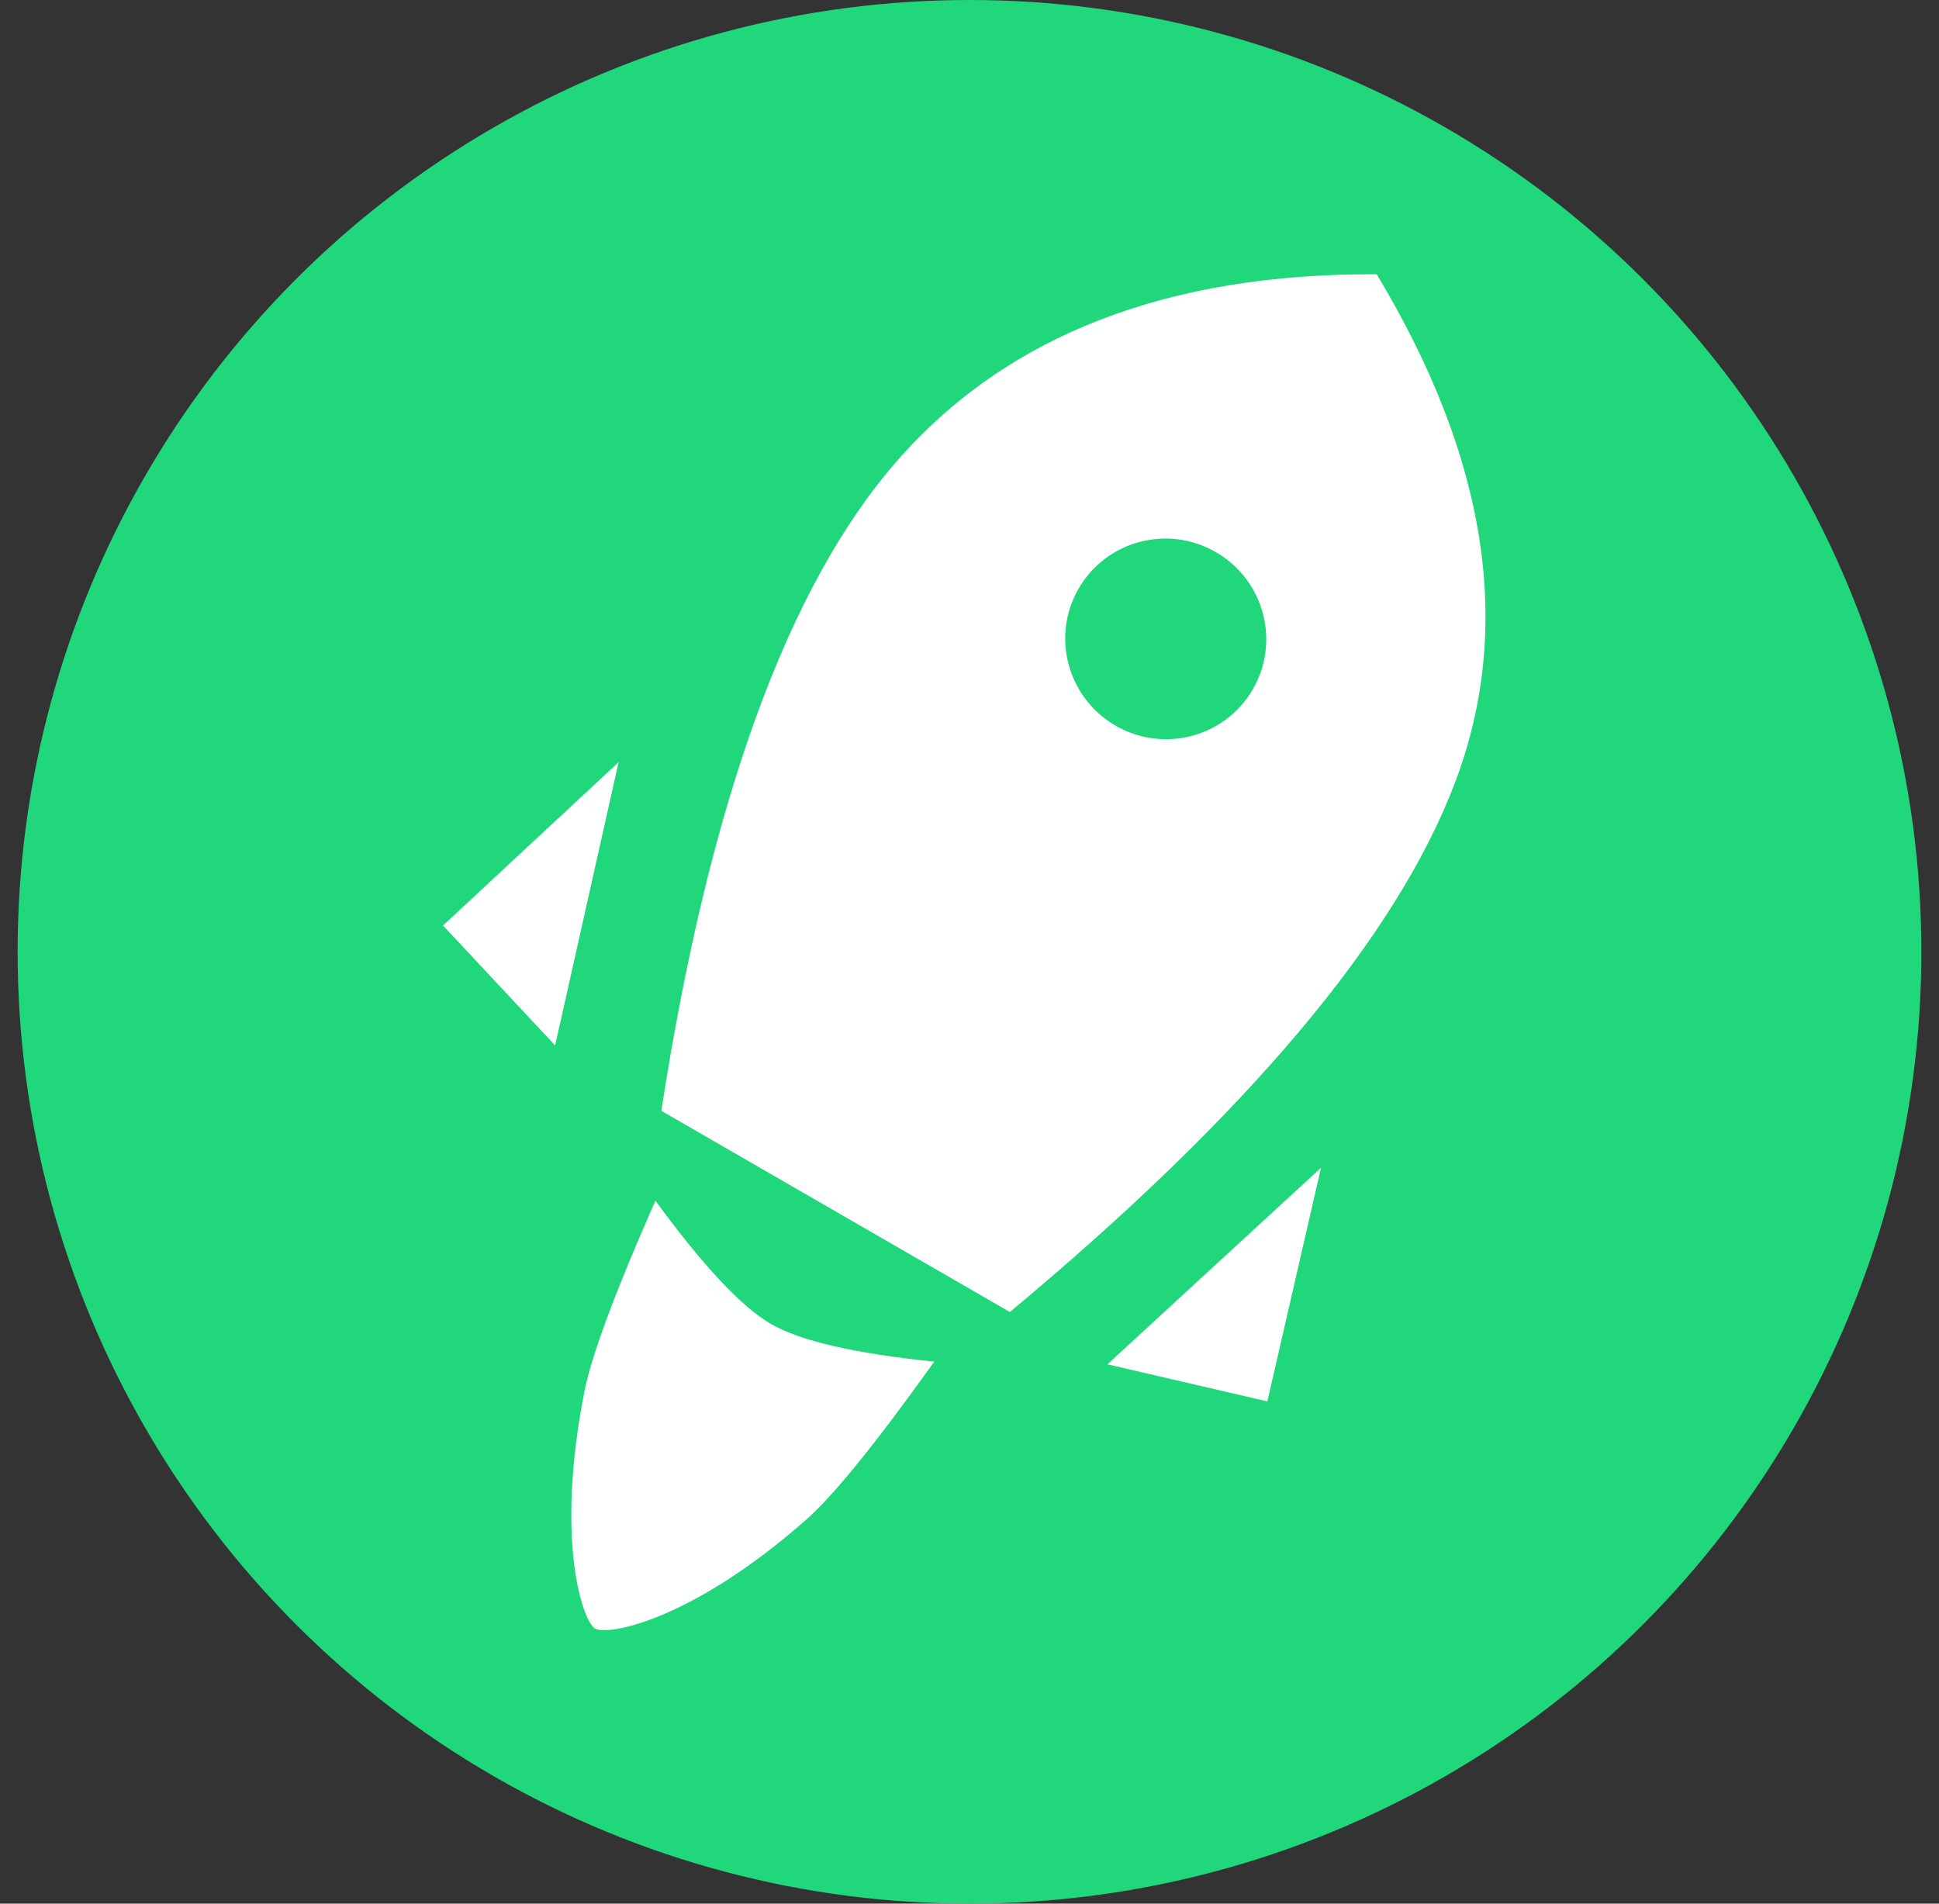 <?xml version="1.0" encoding="UTF-8"?>
<svg width="55px" height="54px" viewBox="0 0 55 54" version="1.1" xmlns="http://www.w3.org/2000/svg" xmlns:xlink="http://www.w3.org/1999/xlink">
    <rect x="0" y="0" width="55" height="54" fill="#333333" stroke="none"/>
    <title>已运行</title>
    <g id="页面-1" stroke="none" stroke-width="1" fill="none" fill-rule="evenodd">
        <g id="综合监控" transform="translate(-1285, -123)">
            <g id="已运行" transform="translate(1245.5, 92)">
                <g transform="translate(40, 31)">
                    <circle id="椭圆形" fill="#20D77B" cx="27" cy="27" r="27"></circle>
                    <g id="编组-5" transform="translate(27.482, 27) rotate(-330) translate(-27.482, -27) translate(13.5, 4.821)" fill="#FFFFFF">
                        <path d="M18.511,32.988 C18.238,35.803 17.938,37.698 17.611,38.673 C16.222,42.81 14.371,44.357 13.968,44.357 C13.565,44.357 11.733,42.772 10.338,38.673 C10.003,37.69 9.683,35.795 9.378,32.988 C11.479,33.915 13.009,34.378 13.968,34.378 C14.927,34.378 16.441,33.915 18.511,32.988 Z M13.957,2.84035707e-06 C19.292,2.95 22.336,6.74 23.09,11.369 C23.843,15.998 22.702,22.441 19.665,30.696 L8.249,30.696 C5.046,22.441 3.904,15.998 4.825,11.369 C5.745,6.74 8.789,2.95 13.957,2.84035707e-06 Z M25.262,22.738 L27.258,29.24 L22.803,30.597 L25.262,22.738 Z M2.255,22.738 L4.714,30.597 L0.258,29.24 L2.255,22.738 Z M13.947,9.107 C12.371,9.107 11.093,10.38 11.093,11.95 C11.093,13.519 12.371,14.792 13.947,14.792 C15.523,14.792 16.801,13.519 16.801,11.95 C16.801,10.38 15.523,9.107 13.947,9.107 Z" id="形状结合"></path>
                    </g>
                </g>
            </g>
        </g>
    </g>
</svg>